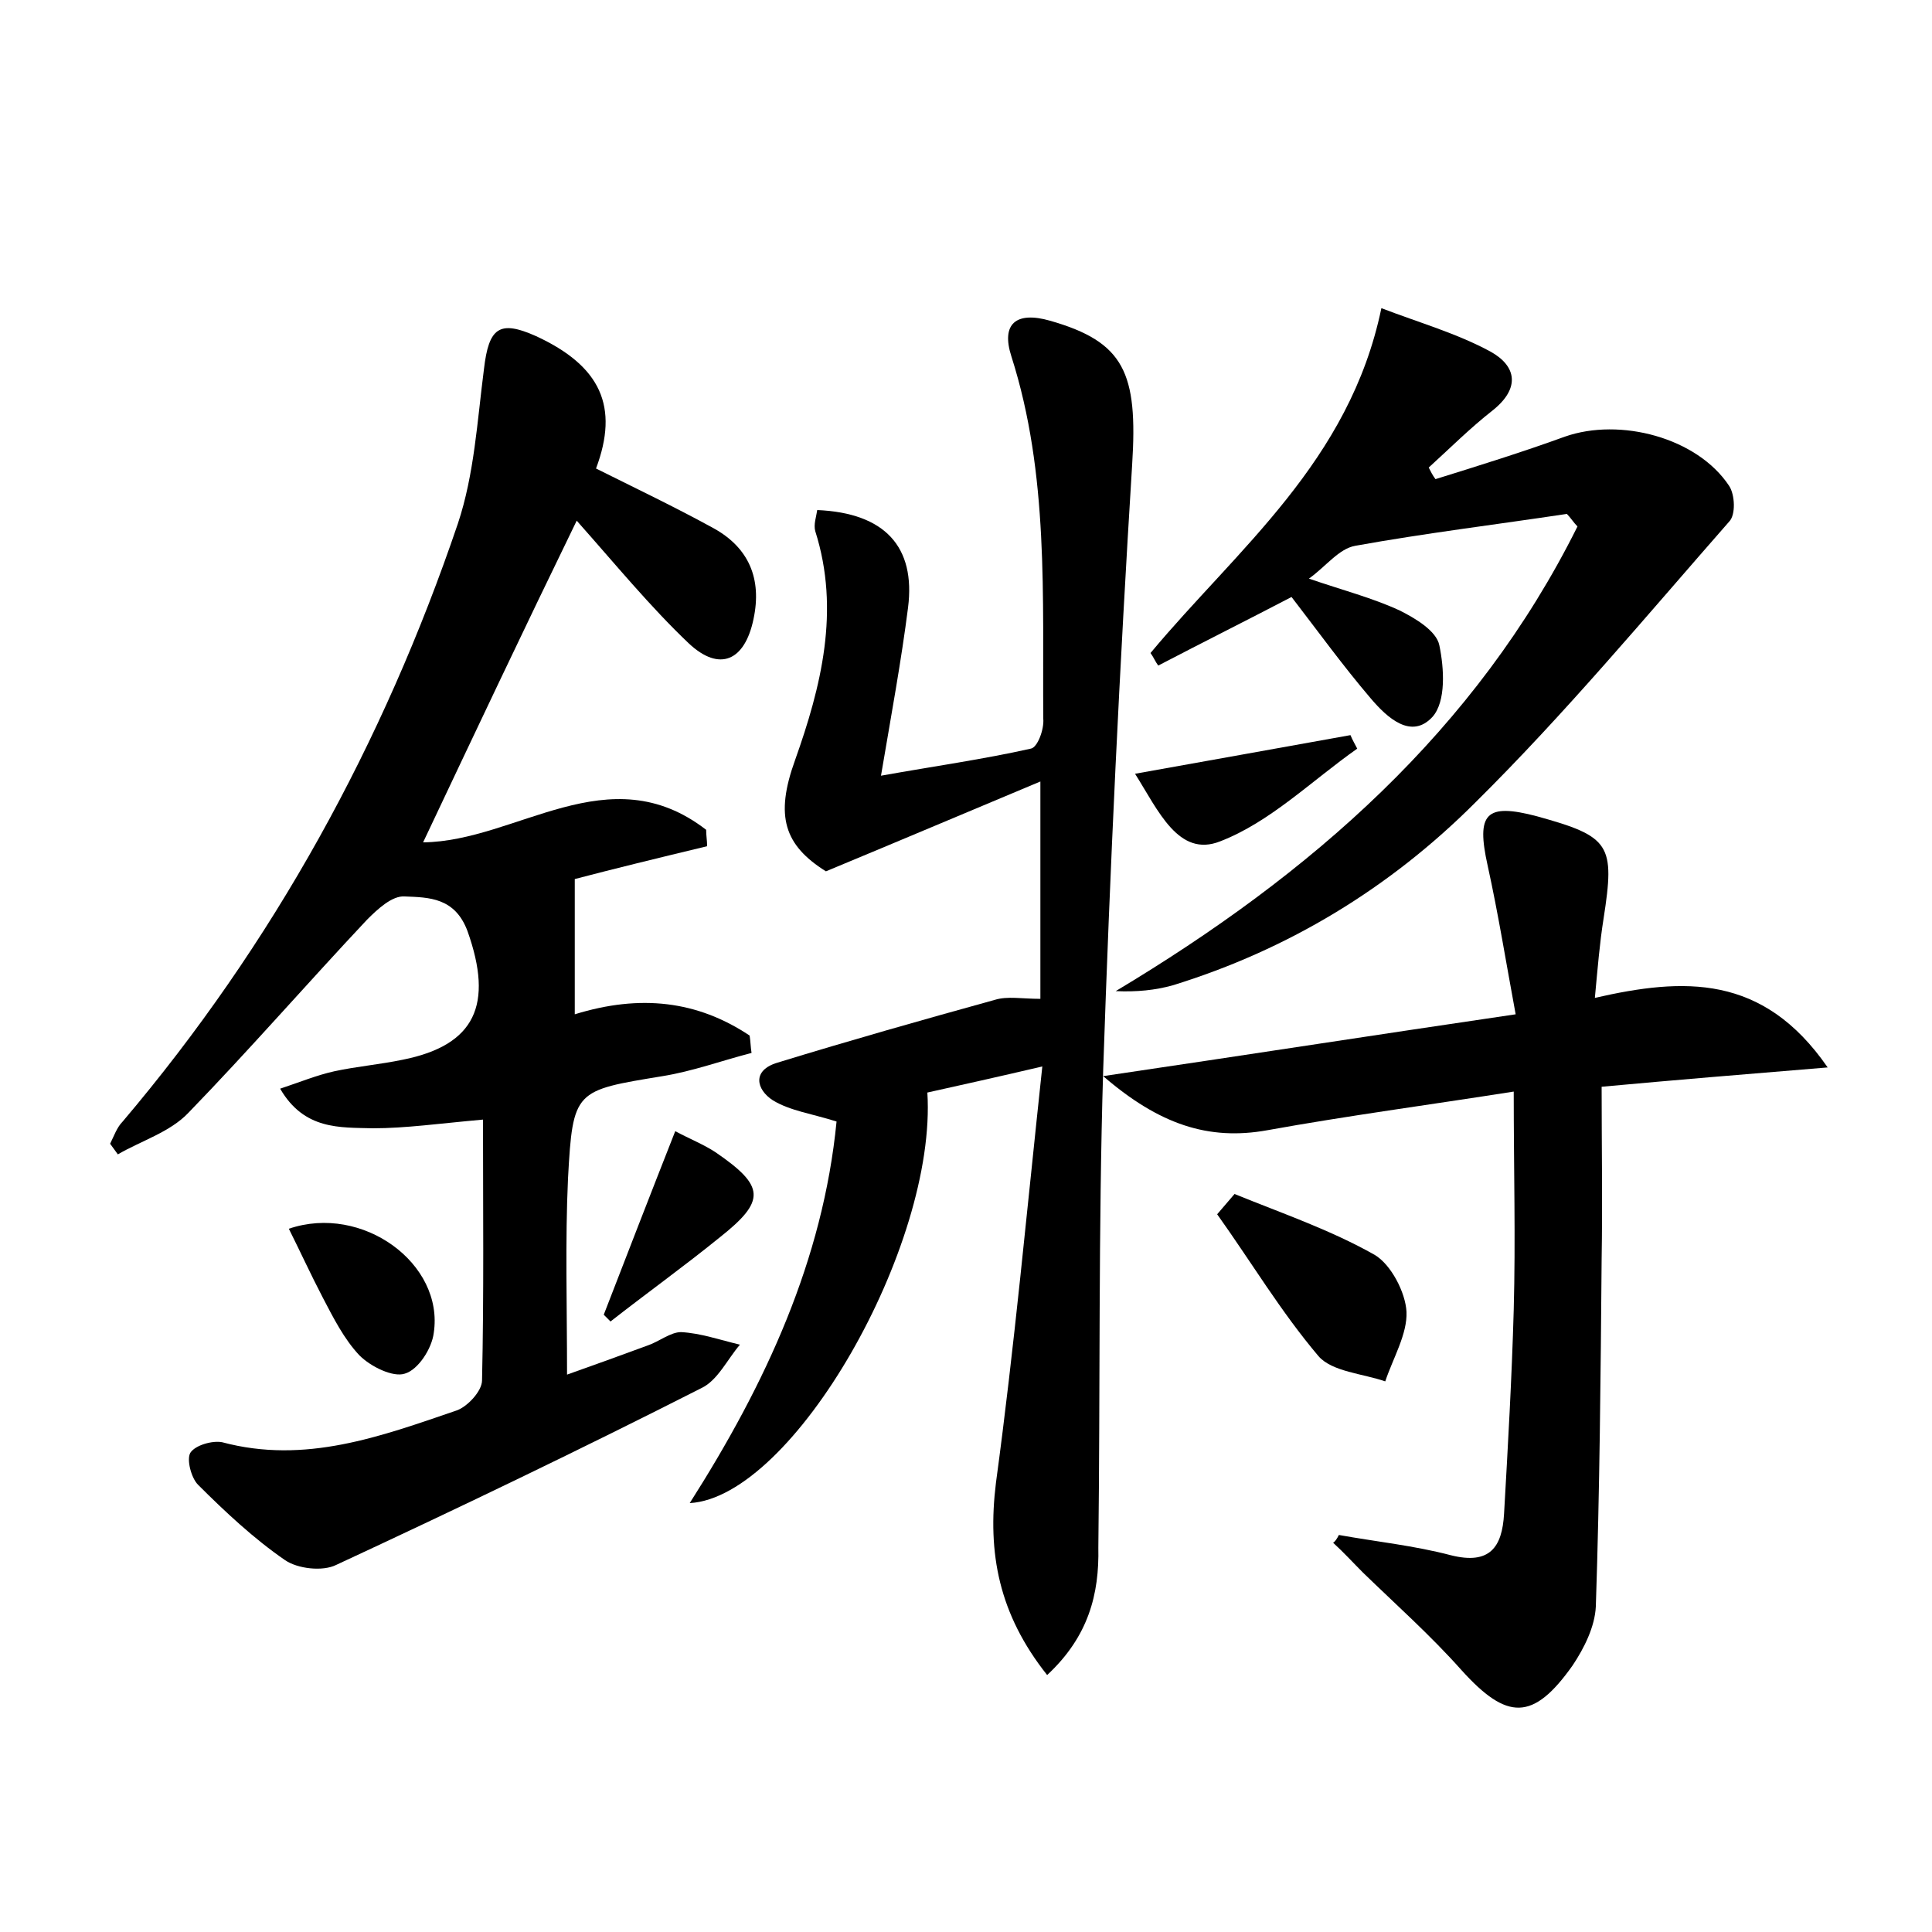 <?xml version="1.0" encoding="utf-8"?>
<!-- Generator: Adobe Illustrator 22.0.0, SVG Export Plug-In . SVG Version: 6.00 Build 0)  -->
<svg version="1.1" id="图层_1" xmlns="http://www.w3.org/2000/svg" xmlns:xlink="http://www.w3.org/1999/xlink" x="0px" y="0px"
	 viewBox="0 0 200 200" style="enable-background:new 0 0 200 200;" xml:space="preserve">
<style type="text/css">
	.st0{fill:#FFFFFF;}
</style>
<g>
	
	<path d="M73.2,87.6c-5,1.2-9.9,2.4-13.7,3.4c0,5,0,9.3,0,14c6.8-2.1,12.7-1.4,18.1,2.2c0.1,0.6,0.1,1.2,0.2,1.8
		c-3.1,0.8-6.1,1.9-9.2,2.4c-9.1,1.5-9.3,1.4-9.8,10.6c-0.3,6.5-0.1,13.1-0.1,20.3c2.8-1,5.6-2,8.3-3c1.2-0.4,2.4-1.4,3.5-1.4
		c2,0.1,4,0.8,6.1,1.3c-1.3,1.5-2.3,3.7-4,4.5C60.2,150,47.5,156.1,34.8,162c-1.4,0.7-4,0.4-5.3-0.5c-3.2-2.2-6.2-5-9-7.8
		c-0.7-0.7-1.2-2.6-0.8-3.3c0.5-0.8,2.3-1.3,3.3-1.1c8.6,2.3,16.4-0.6,24.3-3.3c1.1-0.4,2.6-2,2.6-3.1c0.2-8.9,0.1-17.8,0.1-27
		c-4.5,0.4-8,0.9-11.4,0.9c-3.4-0.1-7.1,0.2-9.6-4.1c2.1-0.7,3.8-1.4,5.6-1.8c2.3-0.5,4.7-0.7,7.1-1.2c7.5-1.5,9.4-5.7,6.7-13.3
		c-1.3-3.5-4-3.5-6.5-3.6c-1.3-0.1-2.8,1.3-3.9,2.4c-6.2,6.6-12.2,13.5-18.5,20c-1.9,2-4.9,2.9-7.3,4.3c-0.3-0.4-0.5-0.7-0.8-1.1
		c0.4-0.8,0.7-1.7,1.3-2.3c15.6-18.4,27-39.2,34.7-61.9c1.7-5.1,2-10.6,2.7-16c0.5-4.3,1.6-5.1,5.4-3.4c6.7,3.1,8.6,7.3,6.2,13.7
		c4,2,8.2,4,12.2,6.2c3.6,2,5,5.2,4.1,9.4c-0.9,4.3-3.5,5.5-6.7,2.5c-4-3.8-7.6-8.2-11.6-12.7C54.2,65.2,49,76.2,43.8,87.2
		c9.7-0.1,19.2-9.1,29.3-1.3C73.1,86.5,73.2,87,73.2,87.6z"/>
	<path d="M108.4,173.4c-5-6.3-6.2-12.6-5.3-19.9c1.9-14,3.2-28.2,4.8-43.1c-4.7,1.1-8.3,1.9-11.9,2.7c1,15.9-13.9,41.9-24.6,42.5
		c7.9-12.4,13.8-25.2,15.2-39.5c-2.5-0.8-4.8-1.1-6.6-2.2c-1.7-1.1-2.2-3.1,0.5-3.9c7.5-2.3,14.9-4.4,22.5-6.5
		c1.3-0.4,2.8-0.1,4.7-0.1c0-7,0-14.1,0-22.5c-7.4,3.1-14.5,6.1-22.2,9.3c-4.3-2.7-5.3-5.7-3.2-11.5C85,71.1,87,63.2,84.4,55
		c-0.2-0.7,0.1-1.5,0.2-2.2c7,0.3,10.2,3.8,9.4,10.1c-0.7,5.5-1.7,10.9-2.8,17.4c5.6-1,10.6-1.7,15.5-2.8c0.7-0.1,1.4-2,1.3-3.1
		c-0.1-12.6,0.6-25.3-3.3-37.5c-1.1-3.4,0.5-4.7,4-3.7c7.7,2.2,9.1,5.4,8.5,14.9c-1.3,20.9-2.3,41.8-3,62.7
		c-0.5,16.5-0.3,32.9-0.5,49.4C113.8,165,112.7,169.4,108.4,173.4z"/>
	<path d="M138.6,158.9c3.9,0.7,7.8,1.1,11.6,2.1c4,1,5.3-0.8,5.5-4.3c0.4-7,0.8-14,1-21.1c0.2-7.3,0-14.6,0-22.6
		c-8.9,1.4-17.2,2.5-25.5,4c-6.1,1.1-11.2-0.6-17-5.6c14.9-2.2,28.4-4.3,42.7-6.4c-1-5.4-1.8-10.4-2.9-15.4
		c-1.2-5.4-0.2-6.5,5.1-5.1c7.6,2.1,8.1,2.9,6.9,10.6c-0.4,2.5-0.6,5-0.9,8.2c9.2-2.1,17.4-2.5,24.1,7.2c-8.5,0.7-15.8,1.3-23.4,2
		c0,6,0.1,12,0,17.9c-0.1,12-0.2,23.9-0.6,35.9c-0.1,2.1-1.2,4.3-2.4,6.1c-4.1,5.8-6.8,5.7-11.5,0.5c-3.2-3.6-6.8-6.8-10.2-10.1
		c-1-1-2-2.1-3.1-3.1C138.2,159.6,138.4,159.3,138.6,158.9z"/>
	<path d="M135.5,59.9c3.5,1.2,6.6,2,9.4,3.3c1.6,0.8,3.8,2.1,4.1,3.6c0.5,2.4,0.7,5.8-0.7,7.4c-2.2,2.4-4.7,0.1-6.4-1.9
		c-2.9-3.4-5.5-7-8.2-10.5c-4.6,2.4-9.2,4.7-13.8,7.1c-0.3-0.4-0.5-0.9-0.8-1.3c9-10.8,20.6-19.8,23.9-35.7
		c3.9,1.5,7.8,2.6,11.3,4.5c2.7,1.5,3.1,3.8,0.2,6.1c-2.3,1.8-4.4,3.9-6.6,5.9c0.2,0.4,0.4,0.8,0.7,1.2c4.5-1.4,9-2.8,13.4-4.4
		c5.7-2,13.7,0.1,17,5.1c0.6,0.9,0.7,3,0,3.7c-8.6,9.8-17,19.9-26.3,29.1c-8.8,8.8-19.3,15.2-31.3,18.9c-1.8,0.5-3.7,0.7-5.9,0.6
		c20.2-12.1,37.3-27,47.8-48.1c-0.4-0.4-0.7-0.9-1.1-1.3c-7.3,1.1-14.7,2-21.9,3.3C138.6,56.8,137.3,58.6,135.5,59.9z"/>
	<path d="M127.8,123.6c4.9,2,9.9,3.7,14.5,6.3c1.7,1,3.2,3.9,3.3,5.9c0.1,2.3-1.4,4.8-2.2,7.2c-2.3-0.8-5.5-1-6.9-2.6
		c-3.9-4.6-7-9.8-10.5-14.7C126.6,125,127.2,124.3,127.8,123.6z"/>
	<path d="M29.9,127.2c7.6-2.6,16.1,3.6,15,10.8c-0.2,1.6-1.6,3.8-3,4.2c-1.2,0.4-3.5-0.7-4.7-1.9c-1.6-1.7-2.7-3.9-3.8-6
		C32.2,132,31.1,129.6,29.9,127.2z"/>
	<path d="M62.5,136.1c2.4-6.2,4.8-12.4,7.4-19c1.5,0.8,3,1.4,4.2,2.2c5.1,3.5,5.2,5,0.4,8.8c-3.7,3-7.6,5.8-11.3,8.7
		C63,136.6,62.7,136.3,62.5,136.1z"/>
	<path d="M140.5,77.5c-4.7,3.3-9,7.6-14.2,9.6c-4.3,1.7-6.4-3.2-8.8-7c7.8-1.4,15.1-2.7,22.3-4C140,76.6,140.3,77.1,140.5,77.5z"/>
</g>
</svg>
